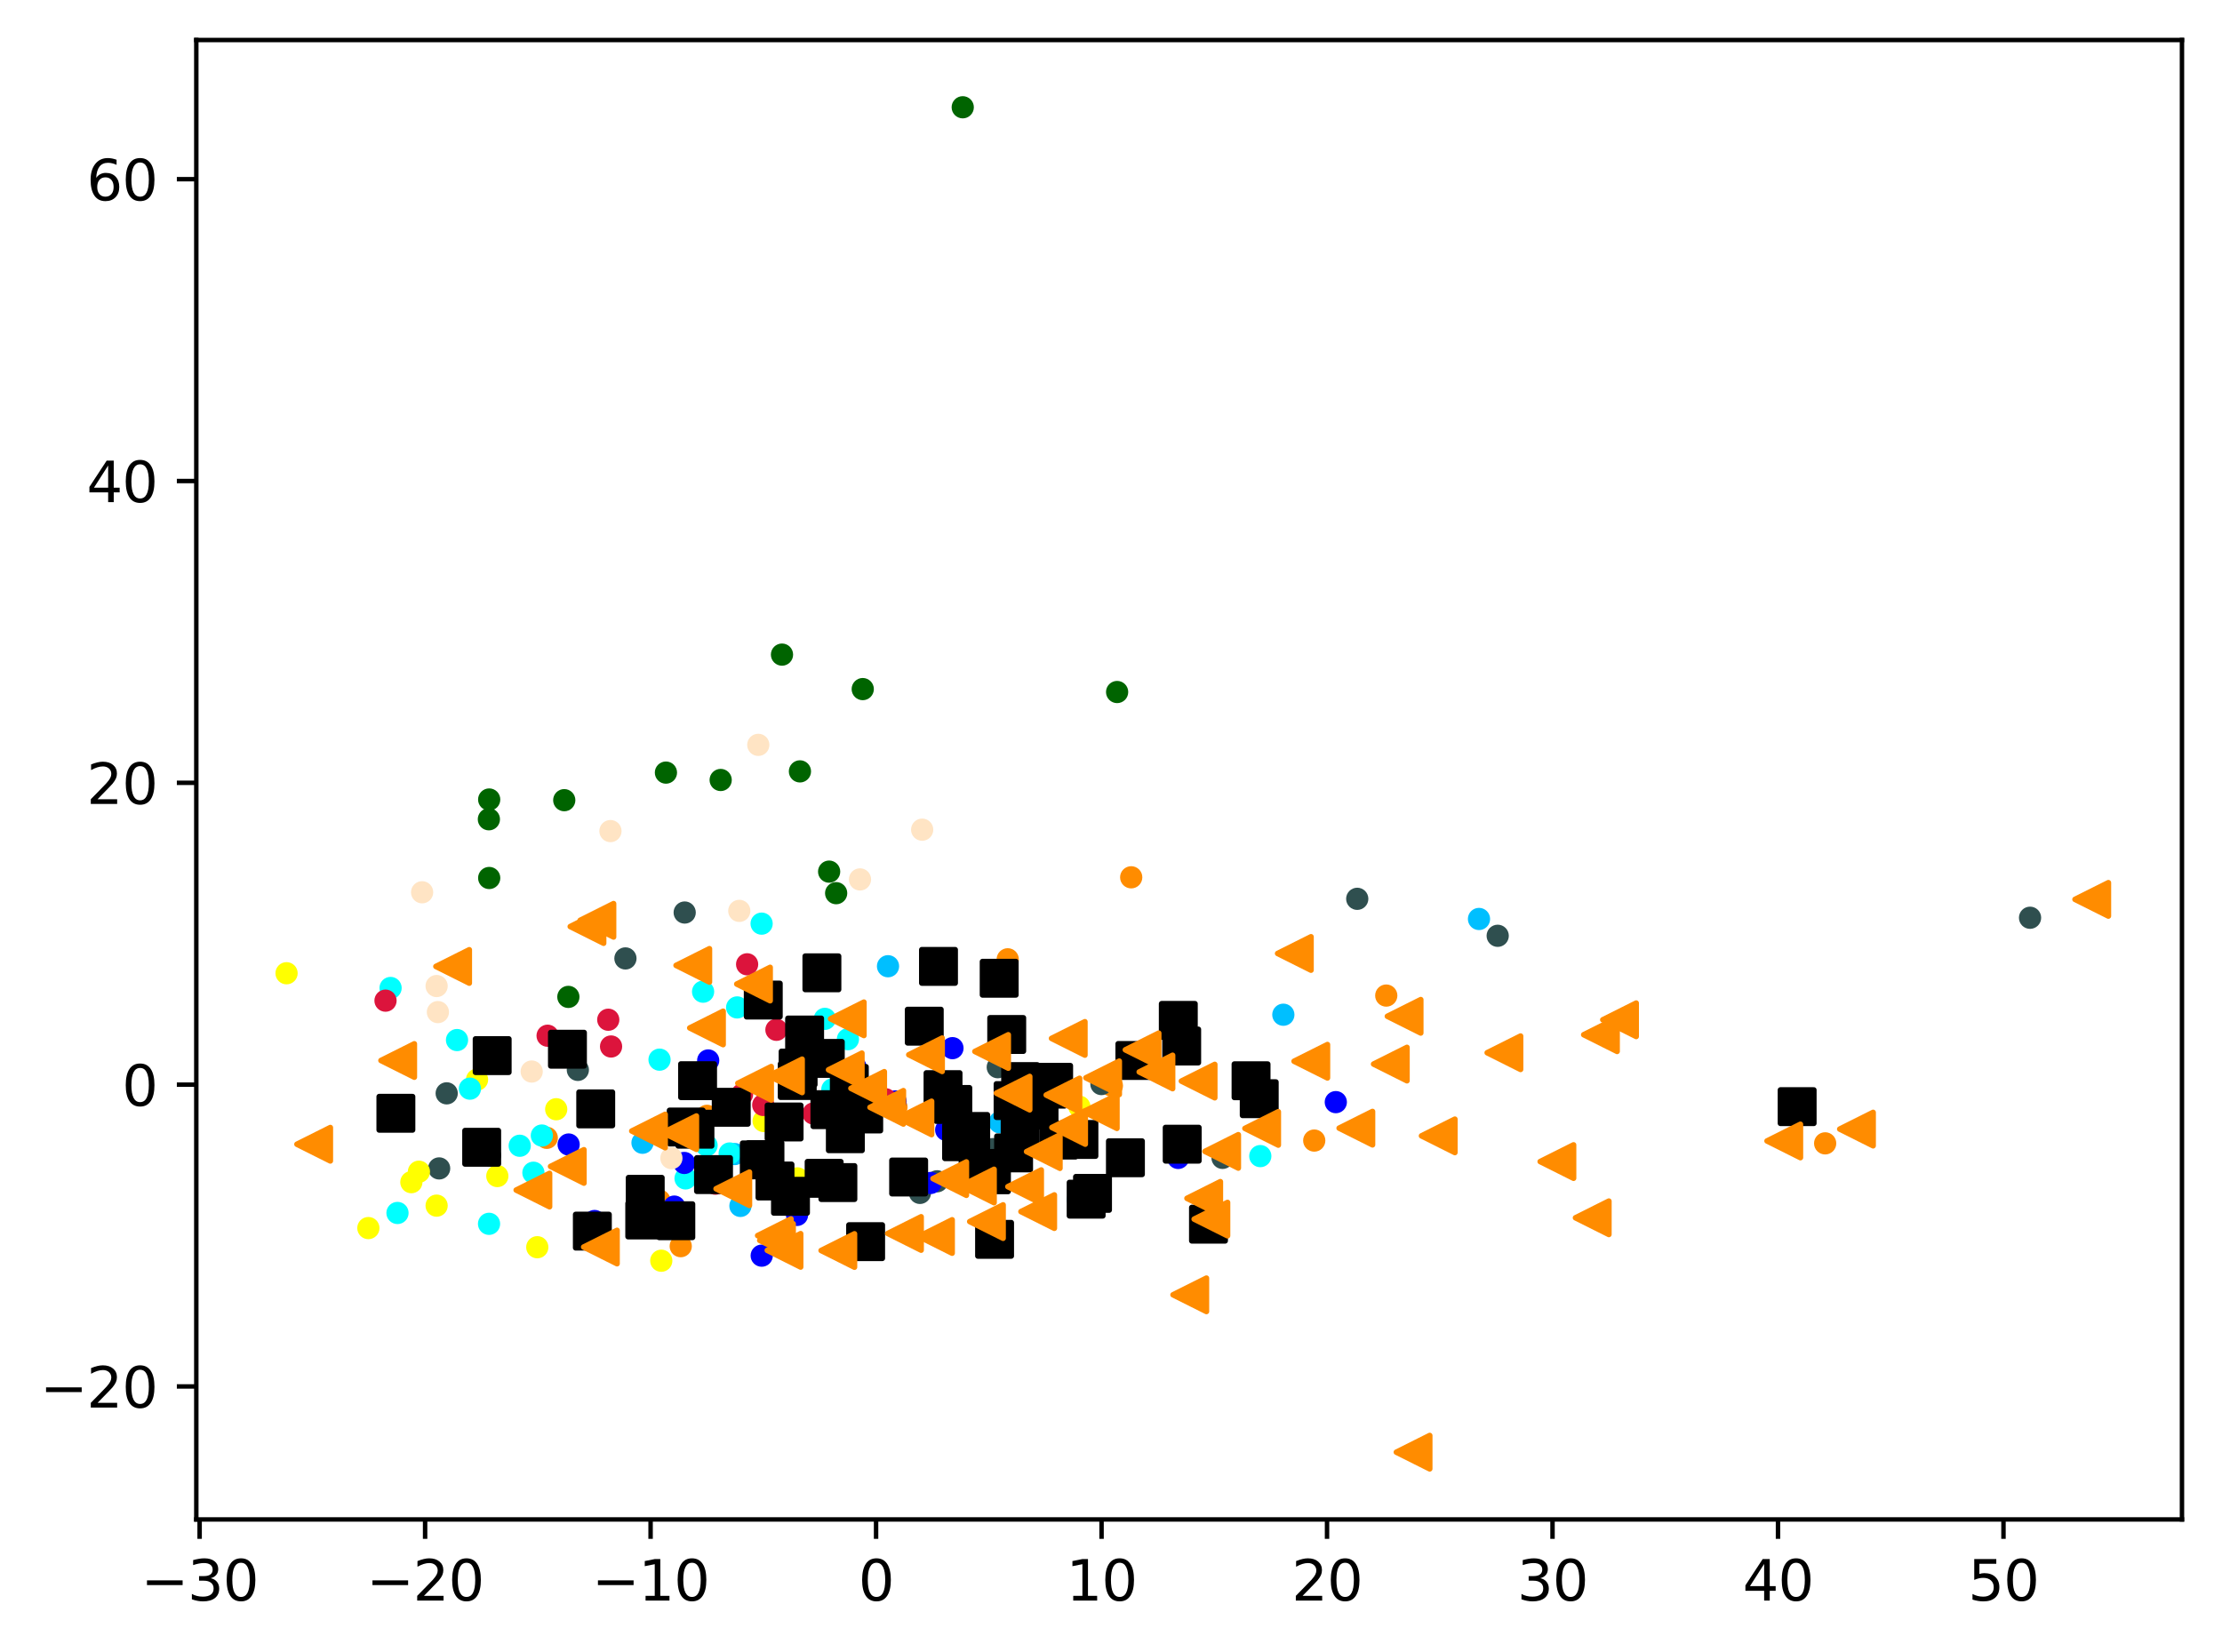 <?xml version="1.0" encoding="utf-8" standalone="no"?>
<!DOCTYPE svg PUBLIC "-//W3C//DTD SVG 1.1//EN"
  "http://www.w3.org/Graphics/SVG/1.1/DTD/svg11.dtd">
<svg xmlns:xlink="http://www.w3.org/1999/xlink" width="399.625pt" height="297.19pt" viewBox="0 0 399.625 297.19" xmlns="http://www.w3.org/2000/svg" version="1.1">
 <defs>
  <style type="text/css">*{stroke-linejoin: round; stroke-linecap: butt}</style>
 </defs>
 <g id="figure_1">
  <g id="patch_1">
   <path d="M 0 297.19 
L 399.625 297.19 
L 399.625 0 
L 0 0 
z
" style="fill: #ffffff"/>
  </g>
  <g id="axes_1">
   <g id="patch_2">
    <path d="M 35.305 273.312 
L 392.425 273.312 
L 392.425 7.2 
L 35.305 7.2 
z
" style="fill: #ffffff"/>
   </g>
   <g id="PathCollection_1">
    <defs>
     <path id="m61d2010f46" d="M 0 1.5 
C 0.398 1.5 0.779 1.342 1.061 1.061 
C 1.342 0.779 1.5 0.398 1.5 0 
C 1.5 -0.398 1.342 -0.779 1.061 -1.061 
C 0.779 -1.342 0.398 -1.5 0 -1.5 
C -0.398 -1.5 -0.779 -1.342 -1.061 -1.061 
C -1.342 -0.779 -1.5 -0.398 -1.5 0 
C -1.5 0.398 -1.342 0.779 -1.061 1.061 
C -0.779 1.342 -0.398 1.5 0 1.5 
z
" style="stroke: #ff8c00"/>
    </defs>
    <g clip-path="url(#pdb89904553)">
     <use xlink:href="#m61d2010f46" x="203.447" y="157.809" style="fill: #ff8c00; stroke: #ff8c00"/>
     <use xlink:href="#m61d2010f46" x="161.226" y="199.152" style="fill: #ff8c00; stroke: #ff8c00"/>
     <use xlink:href="#m61d2010f46" x="249.318" y="179.083" style="fill: #ff8c00; stroke: #ff8c00"/>
     <use xlink:href="#m61d2010f46" x="328.253" y="205.667" style="fill: #ff8c00; stroke: #ff8c00"/>
     <use xlink:href="#m61d2010f46" x="118.599" y="215.96" style="fill: #ff8c00; stroke: #ff8c00"/>
     <use xlink:href="#m61d2010f46" x="122.43" y="224.16" style="fill: #ff8c00; stroke: #ff8c00"/>
     <use xlink:href="#m61d2010f46" x="236.365" y="205.164" style="fill: #ff8c00; stroke: #ff8c00"/>
     <use xlink:href="#m61d2010f46" x="199.972" y="195.304" style="fill: #ff8c00; stroke: #ff8c00"/>
     <use xlink:href="#m61d2010f46" x="181.238" y="172.561" style="fill: #ff8c00; stroke: #ff8c00"/>
     <use xlink:href="#m61d2010f46" x="127.158" y="200.713" style="fill: #ff8c00; stroke: #ff8c00"/>
     <use xlink:href="#m61d2010f46" x="189.474" y="196.163" style="fill: #ff8c00; stroke: #ff8c00"/>
     <use xlink:href="#m61d2010f46" x="142.585" y="191.689" style="fill: #ff8c00; stroke: #ff8c00"/>
     <use xlink:href="#m61d2010f46" x="149.699" y="201.377" style="fill: #ff8c00; stroke: #ff8c00"/>
     <use xlink:href="#m61d2010f46" x="98.338" y="204.674" style="fill: #ff8c00; stroke: #ff8c00"/>
    </g>
   </g>
   <g id="PathCollection_2">
    <defs>
     <path id="me2b7d1cfc5" d="M 0 1.5 
C 0.398 1.5 0.779 1.342 1.061 1.061 
C 1.342 0.779 1.5 0.398 1.5 0 
C 1.5 -0.398 1.342 -0.779 1.061 -1.061 
C 0.779 -1.342 0.398 -1.5 0 -1.5 
C -0.398 -1.5 -0.779 -1.342 -1.061 -1.061 
C -1.342 -0.779 -1.5 -0.398 -1.5 0 
C -1.5 0.398 -1.342 0.779 -1.061 1.061 
C -0.779 1.342 -0.398 1.5 0 1.5 
z
" style="stroke: #006400"/>
    </defs>
    <g clip-path="url(#pdb89904553)">
     <use xlink:href="#me2b7d1cfc5" x="150.381" y="160.664" style="fill: #006400; stroke: #006400"/>
     <use xlink:href="#me2b7d1cfc5" x="87.982" y="157.933" style="fill: #006400; stroke: #006400"/>
     <use xlink:href="#me2b7d1cfc5" x="173.148" y="19.296" style="fill: #006400; stroke: #006400"/>
     <use xlink:href="#me2b7d1cfc5" x="101.48" y="143.936" style="fill: #006400; stroke: #006400"/>
     <use xlink:href="#me2b7d1cfc5" x="200.913" y="124.48" style="fill: #006400; stroke: #006400"/>
     <use xlink:href="#me2b7d1cfc5" x="87.925" y="147.369" style="fill: #006400; stroke: #006400"/>
     <use xlink:href="#me2b7d1cfc5" x="129.613" y="140.303" style="fill: #006400; stroke: #006400"/>
     <use xlink:href="#me2b7d1cfc5" x="119.768" y="138.975" style="fill: #006400; stroke: #006400"/>
     <use xlink:href="#me2b7d1cfc5" x="149.119" y="156.789" style="fill: #006400; stroke: #006400"/>
     <use xlink:href="#me2b7d1cfc5" x="140.641" y="117.752" style="fill: #006400; stroke: #006400"/>
     <use xlink:href="#me2b7d1cfc5" x="155.164" y="123.954" style="fill: #006400; stroke: #006400"/>
     <use xlink:href="#me2b7d1cfc5" x="102.22" y="179.321" style="fill: #006400; stroke: #006400"/>
     <use xlink:href="#me2b7d1cfc5" x="87.98" y="143.816" style="fill: #006400; stroke: #006400"/>
     <use xlink:href="#me2b7d1cfc5" x="143.868" y="138.756" style="fill: #006400; stroke: #006400"/>
    </g>
   </g>
   <g id="PathCollection_3">
    <defs>
     <path id="mf4cabb3d84" d="M 0 1.5 
C 0.398 1.5 0.779 1.342 1.061 1.061 
C 1.342 0.779 1.5 0.398 1.5 0 
C 1.5 -0.398 1.342 -0.779 1.061 -1.061 
C 0.779 -1.342 0.398 -1.5 0 -1.5 
C -0.398 -1.5 -0.779 -1.342 -1.061 -1.061 
C -1.342 -0.779 -1.5 -0.398 -1.5 0 
C -1.5 0.398 -1.342 0.779 -1.061 1.061 
C -0.779 1.342 -0.398 1.5 0 1.5 
z
" style="stroke: #2f4f4f"/>
    </defs>
    <g clip-path="url(#pdb89904553)">
     <use xlink:href="#mf4cabb3d84" x="80.337" y="196.67" style="fill: #2f4f4f; stroke: #2f4f4f"/>
     <use xlink:href="#mf4cabb3d84" x="112.483" y="172.401" style="fill: #2f4f4f; stroke: #2f4f4f"/>
     <use xlink:href="#mf4cabb3d84" x="219.875" y="208.279" style="fill: #2f4f4f; stroke: #2f4f4f"/>
     <use xlink:href="#mf4cabb3d84" x="365.103" y="165.085" style="fill: #2f4f4f; stroke: #2f4f4f"/>
     <use xlink:href="#mf4cabb3d84" x="88.115" y="207.818" style="fill: #2f4f4f; stroke: #2f4f4f"/>
     <use xlink:href="#mf4cabb3d84" x="168.536" y="212.49" style="fill: #2f4f4f; stroke: #2f4f4f"/>
     <use xlink:href="#mf4cabb3d84" x="269.36" y="168.33" style="fill: #2f4f4f; stroke: #2f4f4f"/>
     <use xlink:href="#mf4cabb3d84" x="78.98" y="210.174" style="fill: #2f4f4f; stroke: #2f4f4f"/>
     <use xlink:href="#mf4cabb3d84" x="165.452" y="214.579" style="fill: #2f4f4f; stroke: #2f4f4f"/>
     <use xlink:href="#mf4cabb3d84" x="244.098" y="161.679" style="fill: #2f4f4f; stroke: #2f4f4f"/>
     <use xlink:href="#mf4cabb3d84" x="178.536" y="206.703" style="fill: #2f4f4f; stroke: #2f4f4f"/>
     <use xlink:href="#mf4cabb3d84" x="123.141" y="164.145" style="fill: #2f4f4f; stroke: #2f4f4f"/>
     <use xlink:href="#mf4cabb3d84" x="182.057" y="205.31" style="fill: #2f4f4f; stroke: #2f4f4f"/>
     <use xlink:href="#mf4cabb3d84" x="179.446" y="191.97" style="fill: #2f4f4f; stroke: #2f4f4f"/>
     <use xlink:href="#mf4cabb3d84" x="103.925" y="192.451" style="fill: #2f4f4f; stroke: #2f4f4f"/>
     <use xlink:href="#mf4cabb3d84" x="198.087" y="195.001" style="fill: #2f4f4f; stroke: #2f4f4f"/>
    </g>
   </g>
   <g id="PathCollection_4">
    <defs>
     <path id="m743203789d" d="M 0 1.5 
C 0.398 1.5 0.779 1.342 1.061 1.061 
C 1.342 0.779 1.5 0.398 1.5 0 
C 1.5 -0.398 1.342 -0.779 1.061 -1.061 
C 0.779 -1.342 0.398 -1.5 0 -1.5 
C -0.398 -1.5 -0.779 -1.342 -1.061 -1.061 
C -1.342 -0.779 -1.5 -0.398 -1.5 0 
C -1.5 0.398 -1.342 0.779 -1.061 1.061 
C -0.779 1.342 -0.398 1.5 0 1.5 
z
" style="stroke: #00bfff"/>
    </defs>
    <g clip-path="url(#pdb89904553)">
     <use xlink:href="#m743203789d" x="179.788" y="201.879" style="fill: #00bfff; stroke: #00bfff"/>
     <use xlink:href="#m743203789d" x="151.069" y="192.754" style="fill: #00bfff; stroke: #00bfff"/>
     <use xlink:href="#m743203789d" x="133.165" y="216.919" style="fill: #00bfff; stroke: #00bfff"/>
     <use xlink:href="#m743203789d" x="121.07" y="201.726" style="fill: #00bfff; stroke: #00bfff"/>
     <use xlink:href="#m743203789d" x="193.867" y="215.778" style="fill: #00bfff; stroke: #00bfff"/>
     <use xlink:href="#m743203789d" x="125.853" y="192.885" style="fill: #00bfff; stroke: #00bfff"/>
     <use xlink:href="#m743203789d" x="132.137" y="207.592" style="fill: #00bfff; stroke: #00bfff"/>
     <use xlink:href="#m743203789d" x="230.808" y="182.528" style="fill: #00bfff; stroke: #00bfff"/>
     <use xlink:href="#m743203789d" x="265.996" y="165.304" style="fill: #00bfff; stroke: #00bfff"/>
     <use xlink:href="#m743203789d" x="115.553" y="205.559" style="fill: #00bfff; stroke: #00bfff"/>
     <use xlink:href="#m743203789d" x="159.709" y="173.805" style="fill: #00bfff; stroke: #00bfff"/>
    </g>
   </g>
   <g id="PathCollection_5">
    <defs>
     <path id="mb922f6f7b5" d="M 0 1.5 
C 0.398 1.5 0.779 1.342 1.061 1.061 
C 1.342 0.779 1.5 0.398 1.5 0 
C 1.5 -0.398 1.342 -0.779 1.061 -1.061 
C 0.779 -1.342 0.398 -1.5 0 -1.5 
C -0.398 -1.5 -0.779 -1.342 -1.061 -1.061 
C -1.342 -0.779 -1.5 -0.398 -1.5 0 
C -1.5 0.398 -1.342 0.779 -1.061 1.061 
C -0.779 1.342 -0.398 1.5 0 1.5 
z
" style="stroke: #ffff00"/>
    </defs>
    <g clip-path="url(#pdb89904553)">
     <use xlink:href="#mb922f6f7b5" x="100.033" y="199.528" style="fill: #ffff00; stroke: #ffff00"/>
     <use xlink:href="#mb922f6f7b5" x="89.443" y="211.549" style="fill: #ffff00; stroke: #ffff00"/>
     <use xlink:href="#mb922f6f7b5" x="66.251" y="220.907" style="fill: #ffff00; stroke: #ffff00"/>
     <use xlink:href="#mb922f6f7b5" x="143.426" y="211.968" style="fill: #ffff00; stroke: #ffff00"/>
     <use xlink:href="#mb922f6f7b5" x="118.929" y="226.777" style="fill: #ffff00; stroke: #ffff00"/>
     <use xlink:href="#mb922f6f7b5" x="137.339" y="201.648" style="fill: #ffff00; stroke: #ffff00"/>
     <use xlink:href="#mb922f6f7b5" x="194.13" y="199.078" style="fill: #ffff00; stroke: #ffff00"/>
     <use xlink:href="#mb922f6f7b5" x="96.63" y="224.35" style="fill: #ffff00; stroke: #ffff00"/>
     <use xlink:href="#mb922f6f7b5" x="75.344" y="210.766" style="fill: #ffff00; stroke: #ffff00"/>
     <use xlink:href="#mb922f6f7b5" x="73.981" y="212.648" style="fill: #ffff00; stroke: #ffff00"/>
     <use xlink:href="#mb922f6f7b5" x="85.796" y="194.201" style="fill: #ffff00; stroke: #ffff00"/>
     <use xlink:href="#mb922f6f7b5" x="51.537" y="175.066" style="fill: #ffff00; stroke: #ffff00"/>
     <use xlink:href="#mb922f6f7b5" x="78.526" y="216.871" style="fill: #ffff00; stroke: #ffff00"/>
     <use xlink:href="#mb922f6f7b5" x="168.951" y="196.368" style="fill: #ffff00; stroke: #ffff00"/>
    </g>
   </g>
   <g id="PathCollection_6">
    <defs>
     <path id="ma0baa2a68e" d="M 0 1.5 
C 0.398 1.5 0.779 1.342 1.061 1.061 
C 1.342 0.779 1.5 0.398 1.5 0 
C 1.5 -0.398 1.342 -0.779 1.061 -1.061 
C 0.779 -1.342 0.398 -1.5 0 -1.5 
C -0.398 -1.5 -0.779 -1.342 -1.061 -1.061 
C -1.342 -0.779 -1.5 -0.398 -1.5 0 
C -1.5 0.398 -1.342 0.779 -1.061 1.061 
C -0.779 1.342 -0.398 1.5 0 1.5 
z
" style="stroke: #00ffff"/>
    </defs>
    <g clip-path="url(#pdb89904553)">
     <use xlink:href="#ma0baa2a68e" x="71.487" y="218.189" style="fill: #00ffff; stroke: #00ffff"/>
     <use xlink:href="#ma0baa2a68e" x="136.976" y="166.144" style="fill: #00ffff; stroke: #00ffff"/>
     <use xlink:href="#ma0baa2a68e" x="123.296" y="211.973" style="fill: #00ffff; stroke: #00ffff"/>
     <use xlink:href="#ma0baa2a68e" x="148.349" y="183.271" style="fill: #00ffff; stroke: #00ffff"/>
     <use xlink:href="#ma0baa2a68e" x="97.451" y="204.259" style="fill: #00ffff; stroke: #00ffff"/>
     <use xlink:href="#ma0baa2a68e" x="84.513" y="195.828" style="fill: #00ffff; stroke: #00ffff"/>
     <use xlink:href="#ma0baa2a68e" x="132.578" y="181.216" style="fill: #00ffff; stroke: #00ffff"/>
     <use xlink:href="#ma0baa2a68e" x="149.696" y="195.965" style="fill: #00ffff; stroke: #00ffff"/>
     <use xlink:href="#ma0baa2a68e" x="131.23" y="207.488" style="fill: #00ffff; stroke: #00ffff"/>
     <use xlink:href="#ma0baa2a68e" x="82.194" y="187.086" style="fill: #00ffff; stroke: #00ffff"/>
     <use xlink:href="#ma0baa2a68e" x="87.954" y="220.14" style="fill: #00ffff; stroke: #00ffff"/>
     <use xlink:href="#ma0baa2a68e" x="127.075" y="206.029" style="fill: #00ffff; stroke: #00ffff"/>
     <use xlink:href="#ma0baa2a68e" x="152.498" y="186.929" style="fill: #00ffff; stroke: #00ffff"/>
     <use xlink:href="#ma0baa2a68e" x="118.616" y="190.611" style="fill: #00ffff; stroke: #00ffff"/>
     <use xlink:href="#ma0baa2a68e" x="117.737" y="217.457" style="fill: #00ffff; stroke: #00ffff"/>
     <use xlink:href="#ma0baa2a68e" x="70.245" y="177.719" style="fill: #00ffff; stroke: #00ffff"/>
     <use xlink:href="#ma0baa2a68e" x="126.45" y="178.383" style="fill: #00ffff; stroke: #00ffff"/>
     <use xlink:href="#ma0baa2a68e" x="95.933" y="210.95" style="fill: #00ffff; stroke: #00ffff"/>
     <use xlink:href="#ma0baa2a68e" x="226.663" y="207.96" style="fill: #00ffff; stroke: #00ffff"/>
     <use xlink:href="#ma0baa2a68e" x="93.472" y="206.098" style="fill: #00ffff; stroke: #00ffff"/>
    </g>
   </g>
   <g id="PathCollection_7">
    <defs>
     <path id="m5e1397f6be" d="M 0 1.5 
C 0.398 1.5 0.779 1.342 1.061 1.061 
C 1.342 0.779 1.5 0.398 1.5 0 
C 1.5 -0.398 1.342 -0.779 1.061 -1.061 
C 0.779 -1.342 0.398 -1.5 0 -1.5 
C -0.398 -1.5 -0.779 -1.342 -1.061 -1.061 
C -1.342 -0.779 -1.5 -0.398 -1.5 0 
C -1.5 0.398 -1.342 0.779 -1.061 1.061 
C -0.779 1.342 -0.398 1.5 0 1.5 
z
" style="stroke: #0000ff"/>
    </defs>
    <g clip-path="url(#pdb89904553)">
     <use xlink:href="#m5e1397f6be" x="102.272" y="205.873" style="fill: #0000ff; stroke: #0000ff"/>
     <use xlink:href="#m5e1397f6be" x="121.272" y="217.042" style="fill: #0000ff; stroke: #0000ff"/>
     <use xlink:href="#m5e1397f6be" x="211.891" y="208.288" style="fill: #0000ff; stroke: #0000ff"/>
     <use xlink:href="#m5e1397f6be" x="127.369" y="190.754" style="fill: #0000ff; stroke: #0000ff"/>
     <use xlink:href="#m5e1397f6be" x="123.07" y="209.193" style="fill: #0000ff; stroke: #0000ff"/>
     <use xlink:href="#m5e1397f6be" x="171.3" y="188.541" style="fill: #0000ff; stroke: #0000ff"/>
     <use xlink:href="#m5e1397f6be" x="178.523" y="211.194" style="fill: #0000ff; stroke: #0000ff"/>
     <use xlink:href="#m5e1397f6be" x="143.348" y="218.541" style="fill: #0000ff; stroke: #0000ff"/>
     <use xlink:href="#m5e1397f6be" x="106.931" y="219.632" style="fill: #0000ff; stroke: #0000ff"/>
     <use xlink:href="#m5e1397f6be" x="161.068" y="198.119" style="fill: #0000ff; stroke: #0000ff"/>
     <use xlink:href="#m5e1397f6be" x="167.378" y="212.792" style="fill: #0000ff; stroke: #0000ff"/>
     <use xlink:href="#m5e1397f6be" x="122.528" y="204.54" style="fill: #0000ff; stroke: #0000ff"/>
     <use xlink:href="#m5e1397f6be" x="170.172" y="203.245" style="fill: #0000ff; stroke: #0000ff"/>
     <use xlink:href="#m5e1397f6be" x="240.244" y="198.251" style="fill: #0000ff; stroke: #0000ff"/>
     <use xlink:href="#m5e1397f6be" x="136.993" y="225.867" style="fill: #0000ff; stroke: #0000ff"/>
     <use xlink:href="#m5e1397f6be" x="184.84" y="200.301" style="fill: #0000ff; stroke: #0000ff"/>
     <use xlink:href="#m5e1397f6be" x="153.844" y="191.907" style="fill: #0000ff; stroke: #0000ff"/>
    </g>
   </g>
   <g id="PathCollection_8">
    <defs>
     <path id="mf7344a0425" d="M 0 1.5 
C 0.398 1.5 0.779 1.342 1.061 1.061 
C 1.342 0.779 1.5 0.398 1.5 0 
C 1.5 -0.398 1.342 -0.779 1.061 -1.061 
C 0.779 -1.342 0.398 -1.5 0 -1.5 
C -0.398 -1.5 -0.779 -1.342 -1.061 -1.061 
C -1.342 -0.779 -1.5 -0.398 -1.5 0 
C -1.5 0.398 -1.342 0.779 -1.061 1.061 
C -0.779 1.342 -0.398 1.5 0 1.5 
z
" style="stroke: #dc143c"/>
    </defs>
    <g clip-path="url(#pdb89904553)">
     <use xlink:href="#mf7344a0425" x="133.458" y="196.853" style="fill: #dc143c; stroke: #dc143c"/>
     <use xlink:href="#mf7344a0425" x="145.477" y="187.569" style="fill: #dc143c; stroke: #dc143c"/>
     <use xlink:href="#mf7344a0425" x="134.369" y="173.458" style="fill: #dc143c; stroke: #dc143c"/>
     <use xlink:href="#mf7344a0425" x="139.64" y="185.241" style="fill: #dc143c; stroke: #dc143c"/>
     <use xlink:href="#mf7344a0425" x="146.282" y="200.296" style="fill: #dc143c; stroke: #dc143c"/>
     <use xlink:href="#mf7344a0425" x="137.268" y="198.764" style="fill: #dc143c; stroke: #dc143c"/>
     <use xlink:href="#mf7344a0425" x="159.249" y="197.728" style="fill: #dc143c; stroke: #dc143c"/>
     <use xlink:href="#mf7344a0425" x="69.334" y="179.997" style="fill: #dc143c; stroke: #dc143c"/>
     <use xlink:href="#mf7344a0425" x="109.9" y="188.244" style="fill: #dc143c; stroke: #dc143c"/>
     <use xlink:href="#mf7344a0425" x="98.486" y="186.305" style="fill: #dc143c; stroke: #dc143c"/>
     <use xlink:href="#mf7344a0425" x="128.66" y="212.918" style="fill: #dc143c; stroke: #dc143c"/>
     <use xlink:href="#mf7344a0425" x="109.395" y="183.429" style="fill: #dc143c; stroke: #dc143c"/>
    </g>
   </g>
   <g id="PathCollection_9">
    <defs>
     <path id="me2c776f1e1" d="M 0 1.5 
C 0.398 1.5 0.779 1.342 1.061 1.061 
C 1.342 0.779 1.5 0.398 1.5 0 
C 1.5 -0.398 1.342 -0.779 1.061 -1.061 
C 0.779 -1.342 0.398 -1.5 0 -1.5 
C -0.398 -1.5 -0.779 -1.342 -1.061 -1.061 
C -1.342 -0.779 -1.5 -0.398 -1.5 0 
C -1.5 0.398 -1.342 0.779 -1.061 1.061 
C -0.779 1.342 -0.398 1.5 0 1.5 
z
" style="stroke: #ffe4c4"/>
    </defs>
    <g clip-path="url(#pdb89904553)">
     <use xlink:href="#me2c776f1e1" x="165.851" y="149.243" style="fill: #ffe4c4; stroke: #ffe4c4"/>
     <use xlink:href="#me2c776f1e1" x="78.755" y="182.055" style="fill: #ffe4c4; stroke: #ffe4c4"/>
     <use xlink:href="#me2c776f1e1" x="75.916" y="160.503" style="fill: #ffe4c4; stroke: #ffe4c4"/>
     <use xlink:href="#me2c776f1e1" x="95.625" y="192.747" style="fill: #ffe4c4; stroke: #ffe4c4"/>
     <use xlink:href="#me2c776f1e1" x="109.789" y="149.495" style="fill: #ffe4c4; stroke: #ffe4c4"/>
     <use xlink:href="#me2c776f1e1" x="154.667" y="158.189" style="fill: #ffe4c4; stroke: #ffe4c4"/>
     <use xlink:href="#me2c776f1e1" x="120.75" y="208.324" style="fill: #ffe4c4; stroke: #ffe4c4"/>
     <use xlink:href="#me2c776f1e1" x="132.959" y="163.848" style="fill: #ffe4c4; stroke: #ffe4c4"/>
     <use xlink:href="#me2c776f1e1" x="78.524" y="177.368" style="fill: #ffe4c4; stroke: #ffe4c4"/>
     <use xlink:href="#me2c776f1e1" x="136.377" y="133.986" style="fill: #ffe4c4; stroke: #ffe4c4"/>
    </g>
   </g>
   <g id="PathCollection_10">
    <defs>
     <path id="mbd4145de55" d="M -3 3 
L 3 3 
L 3 -3 
L -3 -3 
z
" style="stroke: #000000"/>
    </defs>
    <g clip-path="url(#pdb89904553)">
     <use xlink:href="#mbd4145de55" x="139.382" y="212.44" style="stroke: #000000"/>
     <use xlink:href="#mbd4145de55" x="128.326" y="211.284" style="stroke: #000000"/>
     <use xlink:href="#mbd4145de55" x="71.2" y="200.257" style="stroke: #000000"/>
     <use xlink:href="#mbd4145de55" x="217.346" y="220.203" style="stroke: #000000"/>
     <use xlink:href="#mbd4145de55" x="155.339" y="200.38" style="stroke: #000000"/>
     <use xlink:href="#mbd4145de55" x="178.874" y="222.929" style="stroke: #000000"/>
     <use xlink:href="#mbd4145de55" x="106.534" y="221.455" style="stroke: #000000"/>
     <use xlink:href="#mbd4145de55" x="148.22" y="211.958" style="stroke: #000000"/>
     <use xlink:href="#mbd4145de55" x="163.418" y="211.72" style="stroke: #000000"/>
     <use xlink:href="#mbd4145de55" x="148.427" y="190.385" style="stroke: #000000"/>
     <use xlink:href="#mbd4145de55" x="183.56" y="194.558" style="stroke: #000000"/>
     <use xlink:href="#mbd4145de55" x="102.055" y="188.733" style="stroke: #000000"/>
     <use xlink:href="#mbd4145de55" x="136.56" y="208.64" style="stroke: #000000"/>
     <use xlink:href="#mbd4145de55" x="121.546" y="219.585" style="stroke: #000000"/>
     <use xlink:href="#mbd4145de55" x="144.709" y="186.178" style="stroke: #000000"/>
     <use xlink:href="#mbd4145de55" x="155.682" y="223.348" style="stroke: #000000"/>
     <use xlink:href="#mbd4145de55" x="143.382" y="194.364" style="stroke: #000000"/>
     <use xlink:href="#mbd4145de55" x="194.042" y="204.962" style="stroke: #000000"/>
     <use xlink:href="#mbd4145de55" x="171.363" y="198.667" style="stroke: #000000"/>
     <use xlink:href="#mbd4145de55" x="172.942" y="205.374" style="stroke: #000000"/>
     <use xlink:href="#mbd4145de55" x="212.524" y="188.155" style="stroke: #000000"/>
     <use xlink:href="#mbd4145de55" x="143.54" y="192.122" style="stroke: #000000"/>
     <use xlink:href="#mbd4145de55" x="149.258" y="199.603" style="stroke: #000000"/>
     <use xlink:href="#mbd4145de55" x="124.985" y="203.125" style="stroke: #000000"/>
     <use xlink:href="#mbd4145de55" x="137.273" y="179.891" style="stroke: #000000"/>
     <use xlink:href="#mbd4145de55" x="182.293" y="207.381" style="stroke: #000000"/>
     <use xlink:href="#mbd4145de55" x="107.141" y="199.464" style="stroke: #000000"/>
     <use xlink:href="#mbd4145de55" x="225" y="194.406" style="stroke: #000000"/>
     <use xlink:href="#mbd4145de55" x="212.617" y="205.815" style="stroke: #000000"/>
     <use xlink:href="#mbd4145de55" x="147.817" y="174.991" style="stroke: #000000"/>
     <use xlink:href="#mbd4145de55" x="88.516" y="189.883" style="stroke: #000000"/>
     <use xlink:href="#mbd4145de55" x="115.958" y="219.445" style="stroke: #000000"/>
     <use xlink:href="#mbd4145de55" x="204.107" y="190.755" style="stroke: #000000"/>
     <use xlink:href="#mbd4145de55" x="211.916" y="183.548" style="stroke: #000000"/>
     <use xlink:href="#mbd4145de55" x="179.702" y="175.967" style="stroke: #000000"/>
     <use xlink:href="#mbd4145de55" x="226.471" y="197.637" style="stroke: #000000"/>
     <use xlink:href="#mbd4145de55" x="166.226" y="184.586" style="stroke: #000000"/>
     <use xlink:href="#mbd4145de55" x="181.057" y="186.084" style="stroke: #000000"/>
     <use xlink:href="#mbd4145de55" x="183.473" y="204.583" style="stroke: #000000"/>
     <use xlink:href="#mbd4145de55" x="188.459" y="195.921" style="stroke: #000000"/>
     <use xlink:href="#mbd4145de55" x="174.582" y="203.525" style="stroke: #000000"/>
     <use xlink:href="#mbd4145de55" x="182.203" y="197.97" style="stroke: #000000"/>
     <use xlink:href="#mbd4145de55" x="116.042" y="214.831" style="stroke: #000000"/>
     <use xlink:href="#mbd4145de55" x="189.496" y="194.685" style="stroke: #000000"/>
     <use xlink:href="#mbd4145de55" x="196.488" y="214.664" style="stroke: #000000"/>
     <use xlink:href="#mbd4145de55" x="202.406" y="208.257" style="stroke: #000000"/>
     <use xlink:href="#mbd4145de55" x="169.604" y="195.999" style="stroke: #000000"/>
     <use xlink:href="#mbd4145de55" x="190.423" y="205.077" style="stroke: #000000"/>
     <use xlink:href="#mbd4145de55" x="137.576" y="208.583" style="stroke: #000000"/>
     <use xlink:href="#mbd4145de55" x="152.75" y="194.888" style="stroke: #000000"/>
     <use xlink:href="#mbd4145de55" x="142.167" y="215.188" style="stroke: #000000"/>
     <use xlink:href="#mbd4145de55" x="152.035" y="203.935" style="stroke: #000000"/>
     <use xlink:href="#mbd4145de55" x="195.343" y="215.703" style="stroke: #000000"/>
     <use xlink:href="#mbd4145de55" x="178.31" y="211.321" style="stroke: #000000"/>
     <use xlink:href="#mbd4145de55" x="125.458" y="194.39" style="stroke: #000000"/>
     <use xlink:href="#mbd4145de55" x="150.692" y="212.719" style="stroke: #000000"/>
     <use xlink:href="#mbd4145de55" x="186.87" y="199.668" style="stroke: #000000"/>
     <use xlink:href="#mbd4145de55" x="168.787" y="173.833" style="stroke: #000000"/>
     <use xlink:href="#mbd4145de55" x="123.414" y="202.73" style="stroke: #000000"/>
     <use xlink:href="#mbd4145de55" x="86.629" y="206.37" style="stroke: #000000"/>
     <use xlink:href="#mbd4145de55" x="131.512" y="199.176" style="stroke: #000000"/>
     <use xlink:href="#mbd4145de55" x="141.018" y="201.825" style="stroke: #000000"/>
     <use xlink:href="#mbd4145de55" x="175.91" y="210.175" style="stroke: #000000"/>
     <use xlink:href="#mbd4145de55" x="323.215" y="199.063" style="stroke: #000000"/>
    </g>
   </g>
   <g id="PathCollection_11">
    <defs>
     <path id="me96c3cfb66" d="M -3 -0 
L 3 3 
L 3 -3 
z
" style="stroke: #ff8c00"/>
    </defs>
    <g clip-path="url(#pdb89904553)">
     <use xlink:href="#me96c3cfb66" x="177.405" y="219.735" style="fill: #ff8c00; stroke: #ff8c00"/>
     <use xlink:href="#me96c3cfb66" x="152.374" y="183.265" style="fill: #ff8c00; stroke: #ff8c00"/>
     <use xlink:href="#me96c3cfb66" x="159.473" y="199.188" style="fill: #ff8c00; stroke: #ff8c00"/>
     <use xlink:href="#me96c3cfb66" x="286.356" y="219.055" style="fill: #ff8c00; stroke: #ff8c00"/>
     <use xlink:href="#me96c3cfb66" x="243.846" y="202.931" style="fill: #ff8c00; stroke: #ff8c00"/>
     <use xlink:href="#me96c3cfb66" x="102.021" y="209.815" style="fill: #ff8c00; stroke: #ff8c00"/>
     <use xlink:href="#me96c3cfb66" x="320.803" y="205.234" style="fill: #ff8c00; stroke: #ff8c00"/>
     <use xlink:href="#me96c3cfb66" x="141.259" y="193.527" style="fill: #ff8c00; stroke: #ff8c00"/>
     <use xlink:href="#me96c3cfb66" x="131.787" y="213.833" style="fill: #ff8c00; stroke: #ff8c00"/>
     <use xlink:href="#me96c3cfb66" x="127.051" y="184.905" style="fill: #ff8c00; stroke: #ff8c00"/>
     <use xlink:href="#me96c3cfb66" x="150.678" y="224.94" style="fill: #ff8c00; stroke: #ff8c00"/>
     <use xlink:href="#me96c3cfb66" x="258.659" y="204.317" style="fill: #ff8c00; stroke: #ff8c00"/>
     <use xlink:href="#me96c3cfb66" x="252.522" y="182.81" style="fill: #ff8c00; stroke: #ff8c00"/>
     <use xlink:href="#me96c3cfb66" x="197.881" y="199.969" style="fill: #ff8c00; stroke: #ff8c00"/>
     <use xlink:href="#me96c3cfb66" x="124.593" y="173.655" style="fill: #ff8c00; stroke: #ff8c00"/>
     <use xlink:href="#me96c3cfb66" x="184.266" y="213.454" style="fill: #ff8c00; stroke: #ff8c00"/>
     <use xlink:href="#me96c3cfb66" x="107.349" y="165.543" style="fill: #ff8c00; stroke: #ff8c00"/>
     <use xlink:href="#me96c3cfb66" x="135.705" y="194.853" style="fill: #ff8c00; stroke: #ff8c00"/>
     <use xlink:href="#me96c3cfb66" x="175.783" y="213.336" style="fill: #ff8c00; stroke: #ff8c00"/>
     <use xlink:href="#me96c3cfb66" x="182.193" y="196.632" style="fill: #ff8c00; stroke: #ff8c00"/>
     <use xlink:href="#me96c3cfb66" x="71.518" y="190.761" style="fill: #ff8c00; stroke: #ff8c00"/>
     <use xlink:href="#me96c3cfb66" x="191.16" y="196.969" style="fill: #ff8c00; stroke: #ff8c00"/>
     <use xlink:href="#me96c3cfb66" x="215.475" y="194.466" style="fill: #ff8c00; stroke: #ff8c00"/>
     <use xlink:href="#me96c3cfb66" x="116.626" y="203.445" style="fill: #ff8c00; stroke: #ff8c00"/>
     <use xlink:href="#me96c3cfb66" x="205.395" y="188.843" style="fill: #ff8c00; stroke: #ff8c00"/>
     <use xlink:href="#me96c3cfb66" x="56.408" y="205.824" style="fill: #ff8c00; stroke: #ff8c00"/>
     <use xlink:href="#me96c3cfb66" x="170.801" y="212.009" style="fill: #ff8c00; stroke: #ff8c00"/>
     <use xlink:href="#me96c3cfb66" x="81.4" y="173.843" style="fill: #ff8c00; stroke: #ff8c00"/>
     <use xlink:href="#me96c3cfb66" x="376.192" y="161.779" style="fill: #ff8c00; stroke: #ff8c00"/>
     <use xlink:href="#me96c3cfb66" x="178.336" y="189.138" style="fill: #ff8c00; stroke: #ff8c00"/>
     <use xlink:href="#me96c3cfb66" x="166.447" y="189.728" style="fill: #ff8c00; stroke: #ff8c00"/>
     <use xlink:href="#me96c3cfb66" x="207.891" y="192.823" style="fill: #ff8c00; stroke: #ff8c00"/>
     <use xlink:href="#me96c3cfb66" x="139.266" y="222.256" style="fill: #ff8c00; stroke: #ff8c00"/>
     <use xlink:href="#me96c3cfb66" x="152.01" y="192.438" style="fill: #ff8c00; stroke: #ff8c00"/>
     <use xlink:href="#me96c3cfb66" x="192.118" y="186.789" style="fill: #ff8c00; stroke: #ff8c00"/>
     <use xlink:href="#me96c3cfb66" x="219.709" y="207.11" style="fill: #ff8c00; stroke: #ff8c00"/>
     <use xlink:href="#me96c3cfb66" x="139.645" y="223.125" style="fill: #ff8c00; stroke: #ff8c00"/>
     <use xlink:href="#me96c3cfb66" x="235.741" y="190.896" style="fill: #ff8c00; stroke: #ff8c00"/>
     <use xlink:href="#me96c3cfb66" x="122.247" y="203.744" style="fill: #ff8c00; stroke: #ff8c00"/>
     <use xlink:href="#me96c3cfb66" x="187.629" y="207.149" style="fill: #ff8c00; stroke: #ff8c00"/>
     <use xlink:href="#me96c3cfb66" x="140.997" y="224.912" style="fill: #ff8c00; stroke: #ff8c00"/>
     <use xlink:href="#me96c3cfb66" x="287.833" y="186.125" style="fill: #ff8c00; stroke: #ff8c00"/>
     <use xlink:href="#me96c3cfb66" x="213.974" y="232.909" style="fill: #ff8c00; stroke: #ff8c00"/>
     <use xlink:href="#me96c3cfb66" x="156.041" y="195.773" style="fill: #ff8c00; stroke: #ff8c00"/>
     <use xlink:href="#me96c3cfb66" x="270.474" y="189.365" style="fill: #ff8c00; stroke: #ff8c00"/>
     <use xlink:href="#me96c3cfb66" x="250.041" y="191.402" style="fill: #ff8c00; stroke: #ff8c00"/>
     <use xlink:href="#me96c3cfb66" x="291.265" y="183.438" style="fill: #ff8c00; stroke: #ff8c00"/>
     <use xlink:href="#me96c3cfb66" x="107.975" y="224.315" style="fill: #ff8c00; stroke: #ff8c00"/>
     <use xlink:href="#me96c3cfb66" x="280.004" y="208.942" style="fill: #ff8c00; stroke: #ff8c00"/>
     <use xlink:href="#me96c3cfb66" x="254.135" y="261.216" style="fill: #ff8c00; stroke: #ff8c00"/>
     <use xlink:href="#me96c3cfb66" x="168.242" y="222.419" style="fill: #ff8c00; stroke: #ff8c00"/>
     <use xlink:href="#me96c3cfb66" x="216.48" y="215.557" style="fill: #ff8c00; stroke: #ff8c00"/>
     <use xlink:href="#me96c3cfb66" x="217.773" y="219.294" style="fill: #ff8c00; stroke: #ff8c00"/>
     <use xlink:href="#me96c3cfb66" x="105.562" y="166.668" style="fill: #ff8c00; stroke: #ff8c00"/>
     <use xlink:href="#me96c3cfb66" x="164.546" y="201.093" style="fill: #ff8c00; stroke: #ff8c00"/>
     <use xlink:href="#me96c3cfb66" x="186.623" y="217.942" style="fill: #ff8c00; stroke: #ff8c00"/>
     <use xlink:href="#me96c3cfb66" x="198.302" y="193.876" style="fill: #ff8c00; stroke: #ff8c00"/>
     <use xlink:href="#me96c3cfb66" x="162.664" y="221.874" style="fill: #ff8c00; stroke: #ff8c00"/>
     <use xlink:href="#me96c3cfb66" x="226.902" y="202.977" style="fill: #ff8c00; stroke: #ff8c00"/>
     <use xlink:href="#me96c3cfb66" x="333.879" y="203.099" style="fill: #ff8c00; stroke: #ff8c00"/>
     <use xlink:href="#me96c3cfb66" x="135.51" y="177.01" style="fill: #ff8c00; stroke: #ff8c00"/>
     <use xlink:href="#me96c3cfb66" x="232.783" y="171.509" style="fill: #ff8c00; stroke: #ff8c00"/>
     <use xlink:href="#me96c3cfb66" x="95.838" y="214.07" style="fill: #ff8c00; stroke: #ff8c00"/>
     <use xlink:href="#me96c3cfb66" x="192.185" y="202.81" style="fill: #ff8c00; stroke: #ff8c00"/>
    </g>
   </g>
   <g id="matplotlib.axis_1">
    <g id="xtick_1">
     <g id="line2d_1">
      <defs>
       <path id="m9e5a92d68a" d="M 0 0 
L 0 3.5 
" style="stroke: #000000; stroke-width: 0.8"/>
      </defs>
      <g>
       <use xlink:href="#m9e5a92d68a" x="35.902" y="273.312" style="stroke: #000000; stroke-width: 0.8"/>
      </g>
     </g>
     <g id="text_1">
      <!-- −30 -->
      <g transform="translate(25.35 287.91) scale(0.1 -0.1)">
       <defs>
        <path id="DejaVuSans-2212" d="M 678 2272 
L 4684 2272 
L 4684 1741 
L 678 1741 
L 678 2272 
z
" transform="scale(0.016)"/>
        <path id="DejaVuSans-33" d="M 2597 2516 
Q 3050 2419 3304 2112 
Q 3559 1806 3559 1356 
Q 3559 666 3084 287 
Q 2609 -91 1734 -91 
Q 1441 -91 1130 -33 
Q 819 25 488 141 
L 488 750 
Q 750 597 1062 519 
Q 1375 441 1716 441 
Q 2309 441 2620 675 
Q 2931 909 2931 1356 
Q 2931 1769 2642 2001 
Q 2353 2234 1838 2234 
L 1294 2234 
L 1294 2753 
L 1863 2753 
Q 2328 2753 2575 2939 
Q 2822 3125 2822 3475 
Q 2822 3834 2567 4026 
Q 2313 4219 1838 4219 
Q 1578 4219 1281 4162 
Q 984 4106 628 3988 
L 628 4550 
Q 988 4650 1302 4700 
Q 1616 4750 1894 4750 
Q 2613 4750 3031 4423 
Q 3450 4097 3450 3541 
Q 3450 3153 3228 2886 
Q 3006 2619 2597 2516 
z
" transform="scale(0.016)"/>
        <path id="DejaVuSans-30" d="M 2034 4250 
Q 1547 4250 1301 3770 
Q 1056 3291 1056 2328 
Q 1056 1369 1301 889 
Q 1547 409 2034 409 
Q 2525 409 2770 889 
Q 3016 1369 3016 2328 
Q 3016 3291 2770 3770 
Q 2525 4250 2034 4250 
z
M 2034 4750 
Q 2819 4750 3233 4129 
Q 3647 3509 3647 2328 
Q 3647 1150 3233 529 
Q 2819 -91 2034 -91 
Q 1250 -91 836 529 
Q 422 1150 422 2328 
Q 422 3509 836 4129 
Q 1250 4750 2034 4750 
z
" transform="scale(0.016)"/>
       </defs>
       <use xlink:href="#DejaVuSans-2212"/>
       <use xlink:href="#DejaVuSans-33" x="83.789"/>
       <use xlink:href="#DejaVuSans-30" x="147.412"/>
      </g>
     </g>
    </g>
    <g id="xtick_2">
     <g id="line2d_2">
      <g>
       <use xlink:href="#m9e5a92d68a" x="76.455" y="273.312" style="stroke: #000000; stroke-width: 0.8"/>
      </g>
     </g>
     <g id="text_2">
      <!-- −20 -->
      <g transform="translate(65.903 287.91) scale(0.1 -0.1)">
       <defs>
        <path id="DejaVuSans-32" d="M 1228 531 
L 3431 531 
L 3431 0 
L 469 0 
L 469 531 
Q 828 903 1448 1529 
Q 2069 2156 2228 2338 
Q 2531 2678 2651 2914 
Q 2772 3150 2772 3378 
Q 2772 3750 2511 3984 
Q 2250 4219 1831 4219 
Q 1534 4219 1204 4116 
Q 875 4013 500 3803 
L 500 4441 
Q 881 4594 1212 4672 
Q 1544 4750 1819 4750 
Q 2544 4750 2975 4387 
Q 3406 4025 3406 3419 
Q 3406 3131 3298 2873 
Q 3191 2616 2906 2266 
Q 2828 2175 2409 1742 
Q 1991 1309 1228 531 
z
" transform="scale(0.016)"/>
       </defs>
       <use xlink:href="#DejaVuSans-2212"/>
       <use xlink:href="#DejaVuSans-32" x="83.789"/>
       <use xlink:href="#DejaVuSans-30" x="147.412"/>
      </g>
     </g>
    </g>
    <g id="xtick_3">
     <g id="line2d_3">
      <g>
       <use xlink:href="#m9e5a92d68a" x="117.008" y="273.312" style="stroke: #000000; stroke-width: 0.8"/>
      </g>
     </g>
     <g id="text_3">
      <!-- −10 -->
      <g transform="translate(106.456 287.91) scale(0.1 -0.1)">
       <defs>
        <path id="DejaVuSans-31" d="M 794 531 
L 1825 531 
L 1825 4091 
L 703 3866 
L 703 4441 
L 1819 4666 
L 2450 4666 
L 2450 531 
L 3481 531 
L 3481 0 
L 794 0 
L 794 531 
z
" transform="scale(0.016)"/>
       </defs>
       <use xlink:href="#DejaVuSans-2212"/>
       <use xlink:href="#DejaVuSans-31" x="83.789"/>
       <use xlink:href="#DejaVuSans-30" x="147.412"/>
      </g>
     </g>
    </g>
    <g id="xtick_4">
     <g id="line2d_4">
      <g>
       <use xlink:href="#m9e5a92d68a" x="157.561" y="273.312" style="stroke: #000000; stroke-width: 0.8"/>
      </g>
     </g>
     <g id="text_4">
      <!-- 0 -->
      <g transform="translate(154.38 287.91) scale(0.1 -0.1)">
       <use xlink:href="#DejaVuSans-30"/>
      </g>
     </g>
    </g>
    <g id="xtick_5">
     <g id="line2d_5">
      <g>
       <use xlink:href="#m9e5a92d68a" x="198.114" y="273.312" style="stroke: #000000; stroke-width: 0.8"/>
      </g>
     </g>
     <g id="text_5">
      <!-- 10 -->
      <g transform="translate(191.751 287.91) scale(0.1 -0.1)">
       <use xlink:href="#DejaVuSans-31"/>
       <use xlink:href="#DejaVuSans-30" x="63.623"/>
      </g>
     </g>
    </g>
    <g id="xtick_6">
     <g id="line2d_6">
      <g>
       <use xlink:href="#m9e5a92d68a" x="238.666" y="273.312" style="stroke: #000000; stroke-width: 0.8"/>
      </g>
     </g>
     <g id="text_6">
      <!-- 20 -->
      <g transform="translate(232.304 287.91) scale(0.1 -0.1)">
       <use xlink:href="#DejaVuSans-32"/>
       <use xlink:href="#DejaVuSans-30" x="63.623"/>
      </g>
     </g>
    </g>
    <g id="xtick_7">
     <g id="line2d_7">
      <g>
       <use xlink:href="#m9e5a92d68a" x="279.219" y="273.312" style="stroke: #000000; stroke-width: 0.8"/>
      </g>
     </g>
     <g id="text_7">
      <!-- 30 -->
      <g transform="translate(272.857 287.91) scale(0.1 -0.1)">
       <use xlink:href="#DejaVuSans-33"/>
       <use xlink:href="#DejaVuSans-30" x="63.623"/>
      </g>
     </g>
    </g>
    <g id="xtick_8">
     <g id="line2d_8">
      <g>
       <use xlink:href="#m9e5a92d68a" x="319.772" y="273.312" style="stroke: #000000; stroke-width: 0.8"/>
      </g>
     </g>
     <g id="text_8">
      <!-- 40 -->
      <g transform="translate(313.41 287.91) scale(0.1 -0.1)">
       <defs>
        <path id="DejaVuSans-34" d="M 2419 4116 
L 825 1625 
L 2419 1625 
L 2419 4116 
z
M 2253 4666 
L 3047 4666 
L 3047 1625 
L 3713 1625 
L 3713 1100 
L 3047 1100 
L 3047 0 
L 2419 0 
L 2419 1100 
L 313 1100 
L 313 1709 
L 2253 4666 
z
" transform="scale(0.016)"/>
       </defs>
       <use xlink:href="#DejaVuSans-34"/>
       <use xlink:href="#DejaVuSans-30" x="63.623"/>
      </g>
     </g>
    </g>
    <g id="xtick_9">
     <g id="line2d_9">
      <g>
       <use xlink:href="#m9e5a92d68a" x="360.325" y="273.312" style="stroke: #000000; stroke-width: 0.8"/>
      </g>
     </g>
     <g id="text_9">
      <!-- 50 -->
      <g transform="translate(353.962 287.91) scale(0.1 -0.1)">
       <defs>
        <path id="DejaVuSans-35" d="M 691 4666 
L 3169 4666 
L 3169 4134 
L 1269 4134 
L 1269 2991 
Q 1406 3038 1543 3061 
Q 1681 3084 1819 3084 
Q 2600 3084 3056 2656 
Q 3513 2228 3513 1497 
Q 3513 744 3044 326 
Q 2575 -91 1722 -91 
Q 1428 -91 1123 -41 
Q 819 9 494 109 
L 494 744 
Q 775 591 1075 516 
Q 1375 441 1709 441 
Q 2250 441 2565 725 
Q 2881 1009 2881 1497 
Q 2881 1984 2565 2268 
Q 2250 2553 1709 2553 
Q 1456 2553 1204 2497 
Q 953 2441 691 2322 
L 691 4666 
z
" transform="scale(0.016)"/>
       </defs>
       <use xlink:href="#DejaVuSans-35"/>
       <use xlink:href="#DejaVuSans-30" x="63.623"/>
      </g>
     </g>
    </g>
   </g>
   <g id="matplotlib.axis_2">
    <g id="ytick_1">
     <g id="line2d_10">
      <defs>
       <path id="m60e7c5bc2a" d="M 0 0 
L -3.5 0 
" style="stroke: #000000; stroke-width: 0.8"/>
      </defs>
      <g>
       <use xlink:href="#m60e7c5bc2a" x="35.305" y="249.394" style="stroke: #000000; stroke-width: 0.8"/>
      </g>
     </g>
     <g id="text_10">
      <!-- −20 -->
      <g transform="translate(7.2 253.194) scale(0.1 -0.1)">
       <use xlink:href="#DejaVuSans-2212"/>
       <use xlink:href="#DejaVuSans-32" x="83.789"/>
       <use xlink:href="#DejaVuSans-30" x="147.412"/>
      </g>
     </g>
    </g>
    <g id="ytick_2">
     <g id="line2d_11">
      <g>
       <use xlink:href="#m60e7c5bc2a" x="35.305" y="195.105" style="stroke: #000000; stroke-width: 0.8"/>
      </g>
     </g>
     <g id="text_11">
      <!-- 0 -->
      <g transform="translate(21.942 198.904) scale(0.1 -0.1)">
       <use xlink:href="#DejaVuSans-30"/>
      </g>
     </g>
    </g>
    <g id="ytick_3">
     <g id="line2d_12">
      <g>
       <use xlink:href="#m60e7c5bc2a" x="35.305" y="140.815" style="stroke: #000000; stroke-width: 0.8"/>
      </g>
     </g>
     <g id="text_12">
      <!-- 20 -->
      <g transform="translate(15.58 144.614) scale(0.1 -0.1)">
       <use xlink:href="#DejaVuSans-32"/>
       <use xlink:href="#DejaVuSans-30" x="63.623"/>
      </g>
     </g>
    </g>
    <g id="ytick_4">
     <g id="line2d_13">
      <g>
       <use xlink:href="#m60e7c5bc2a" x="35.305" y="86.525" style="stroke: #000000; stroke-width: 0.8"/>
      </g>
     </g>
     <g id="text_13">
      <!-- 40 -->
      <g transform="translate(15.58 90.324) scale(0.1 -0.1)">
       <use xlink:href="#DejaVuSans-34"/>
       <use xlink:href="#DejaVuSans-30" x="63.623"/>
      </g>
     </g>
    </g>
    <g id="ytick_5">
     <g id="line2d_14">
      <g>
       <use xlink:href="#m60e7c5bc2a" x="35.305" y="32.235" style="stroke: #000000; stroke-width: 0.8"/>
      </g>
     </g>
     <g id="text_14">
      <!-- 60 -->
      <g transform="translate(15.58 36.034) scale(0.1 -0.1)">
       <defs>
        <path id="DejaVuSans-36" d="M 2113 2584 
Q 1688 2584 1439 2293 
Q 1191 2003 1191 1497 
Q 1191 994 1439 701 
Q 1688 409 2113 409 
Q 2538 409 2786 701 
Q 3034 994 3034 1497 
Q 3034 2003 2786 2293 
Q 2538 2584 2113 2584 
z
M 3366 4563 
L 3366 3988 
Q 3128 4100 2886 4159 
Q 2644 4219 2406 4219 
Q 1781 4219 1451 3797 
Q 1122 3375 1075 2522 
Q 1259 2794 1537 2939 
Q 1816 3084 2150 3084 
Q 2853 3084 3261 2657 
Q 3669 2231 3669 1497 
Q 3669 778 3244 343 
Q 2819 -91 2113 -91 
Q 1303 -91 875 529 
Q 447 1150 447 2328 
Q 447 3434 972 4092 
Q 1497 4750 2381 4750 
Q 2619 4750 2861 4703 
Q 3103 4656 3366 4563 
z
" transform="scale(0.016)"/>
       </defs>
       <use xlink:href="#DejaVuSans-36"/>
       <use xlink:href="#DejaVuSans-30" x="63.623"/>
      </g>
     </g>
    </g>
   </g>
   <g id="patch_3">
    <path d="M 35.305 273.312 
L 35.305 7.2 
" style="fill: none; stroke: #000000; stroke-width: 0.8; stroke-linejoin: miter; stroke-linecap: square"/>
   </g>
   <g id="patch_4">
    <path d="M 392.425 273.312 
L 392.425 7.2 
" style="fill: none; stroke: #000000; stroke-width: 0.8; stroke-linejoin: miter; stroke-linecap: square"/>
   </g>
   <g id="patch_5">
    <path d="M 35.305 273.312 
L 392.425 273.312 
" style="fill: none; stroke: #000000; stroke-width: 0.8; stroke-linejoin: miter; stroke-linecap: square"/>
   </g>
   <g id="patch_6">
    <path d="M 35.305 7.2 
L 392.425 7.2 
" style="fill: none; stroke: #000000; stroke-width: 0.8; stroke-linejoin: miter; stroke-linecap: square"/>
   </g>
  </g>
 </g>
 <defs>
  <clipPath id="pdb89904553">
   <rect x="35.305" y="7.2" width="357.12" height="266.112"/>
  </clipPath>
 </defs>
</svg>
